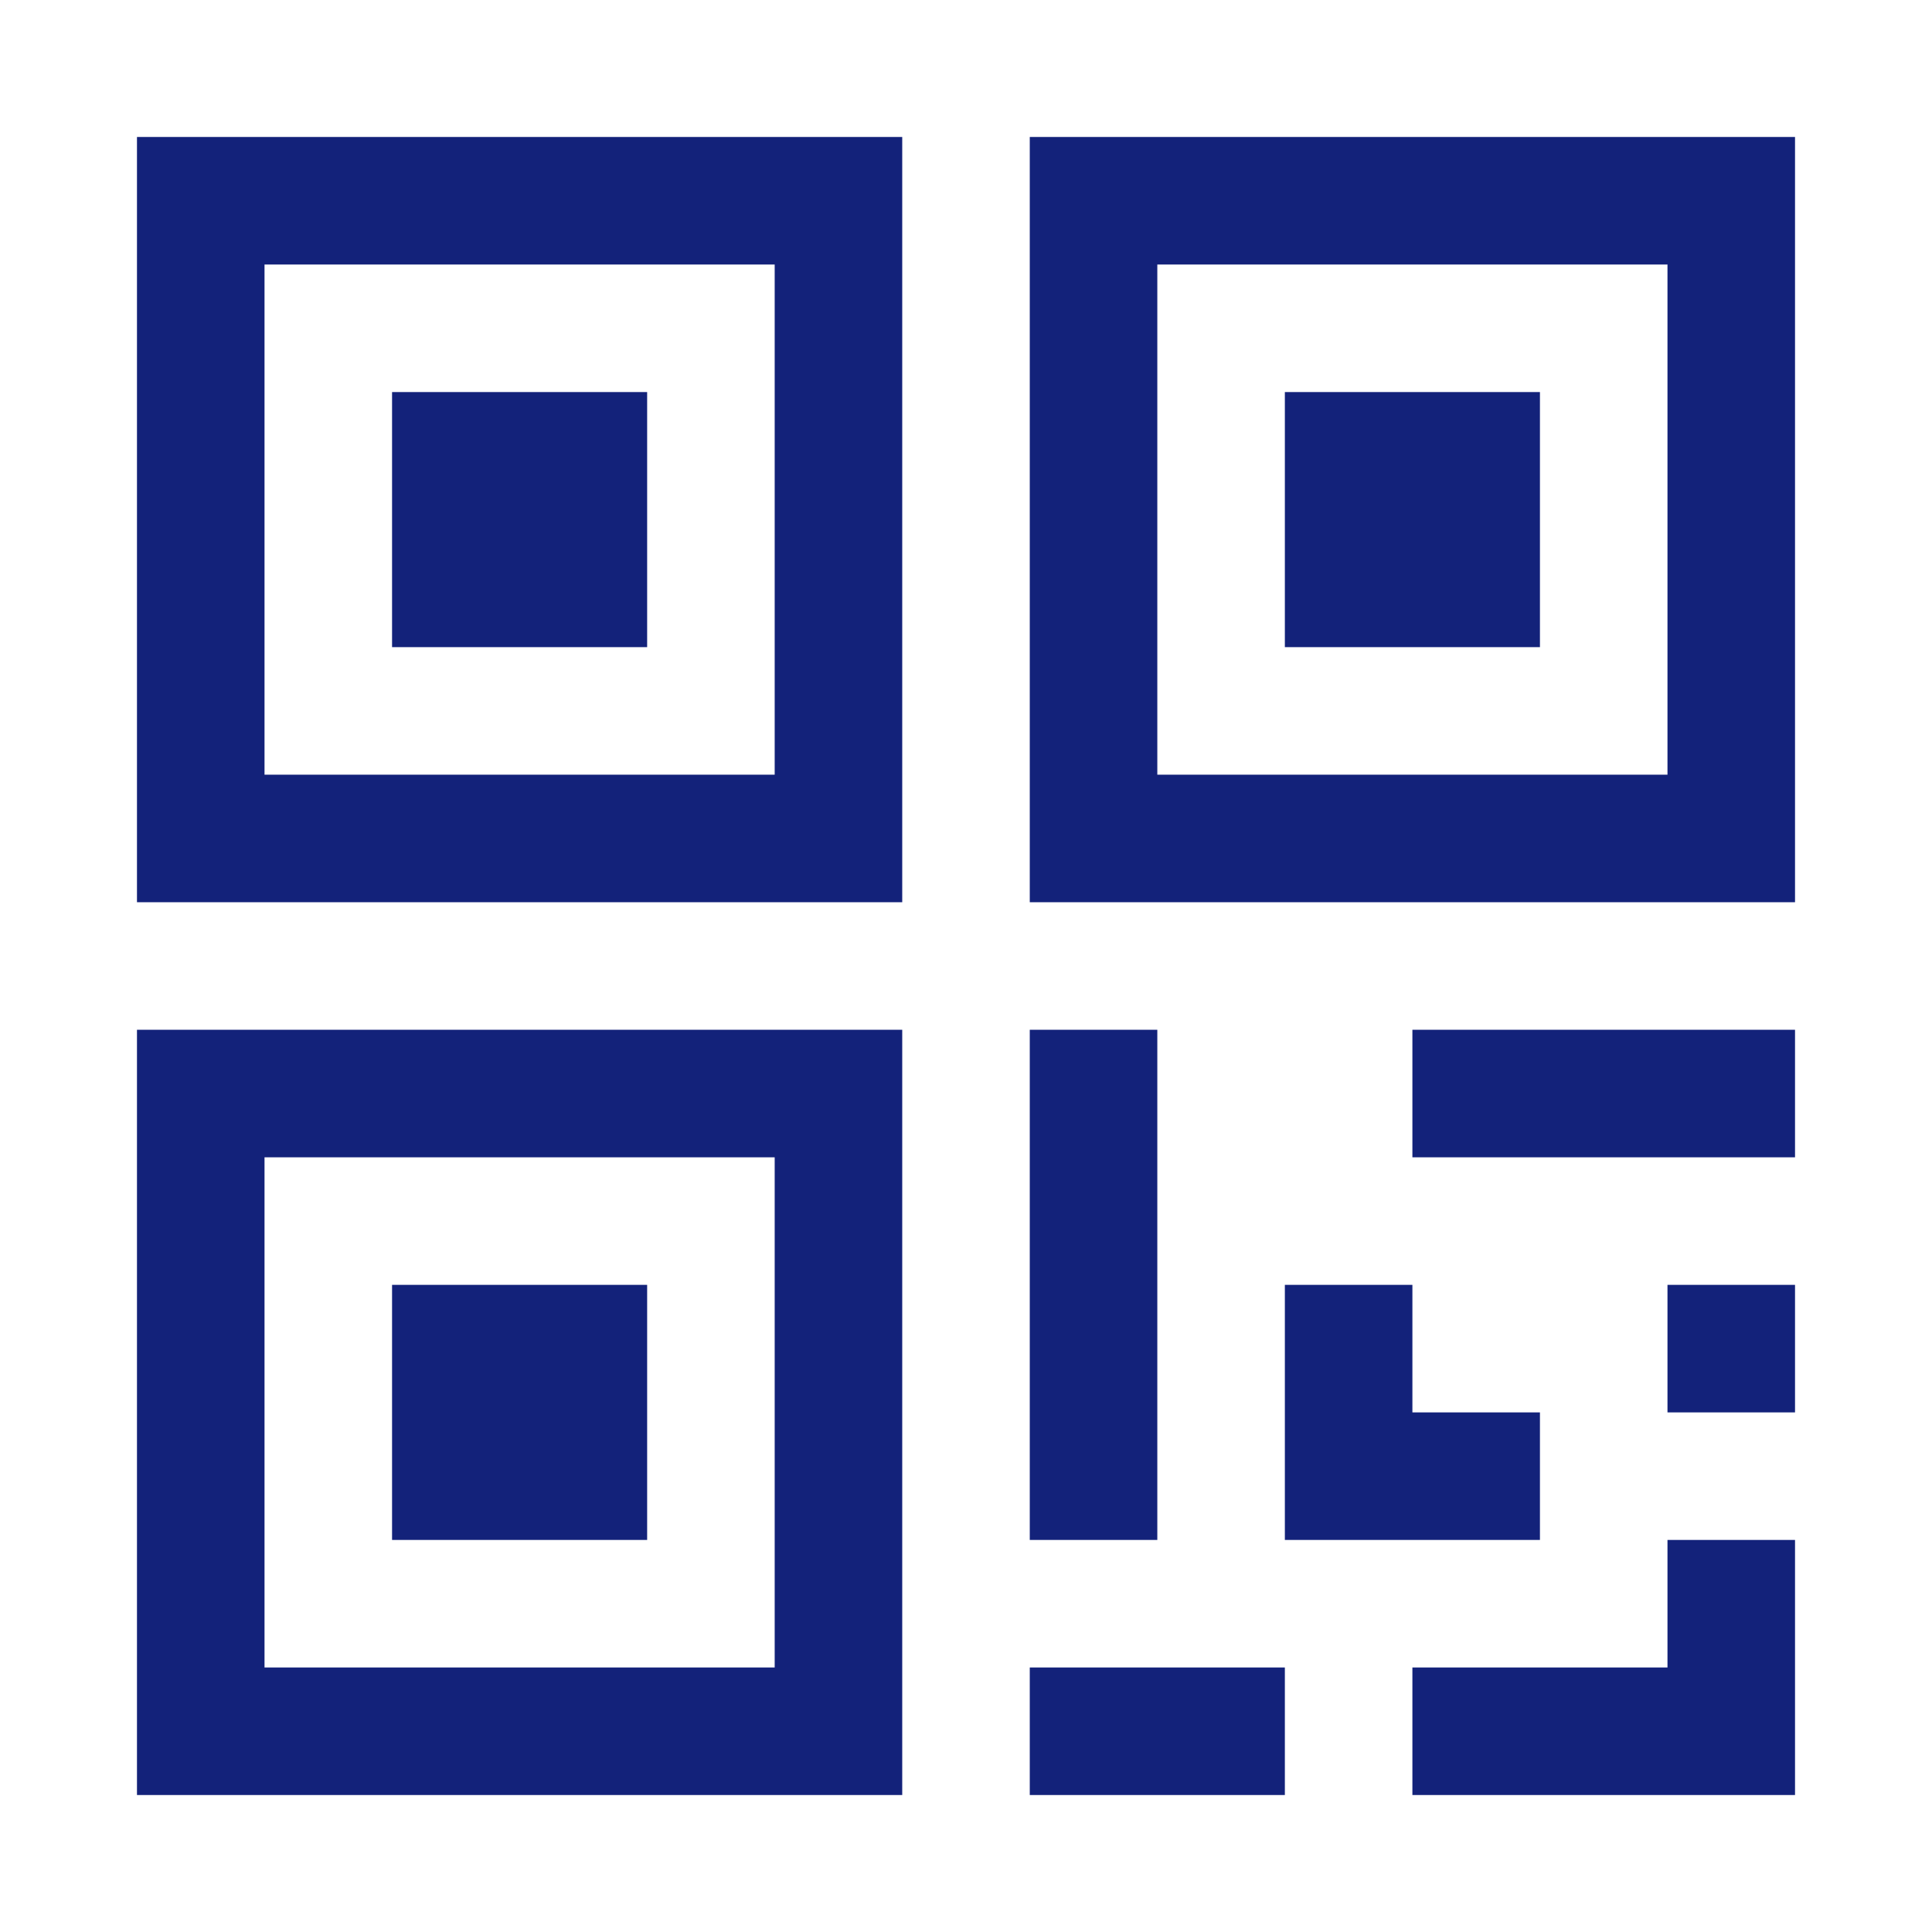 <svg t="1609999435875" class="icon" viewBox="0 0 1024 1024" version="1.1" xmlns="http://www.w3.org/2000/svg" p-id="4217" width="200" height="200"><path d="M140.2 883.8h270.4-270.4zM207.8 681H343v135.2H207.8V681zM545.8 545.8h67.6v270.4h-67.6V545.8z" fill="#13227a" p-id="4218"></path><path d="M72.6 951.4h405.6V545.8H72.6v405.6z m67.6-67.6V613.4h270.4v270.4H140.2zM545.8 883.8H681v67.6H545.8v-67.6zM883.8 681h67.6v67.6h-67.6V681zM748.6 545.8h202.8v67.6H748.6v-67.6zM681 207.8h135.2V343H681V207.8z" fill="#13227a" p-id="4219"></path><path d="M951.4 72.6H545.8v405.6h405.6V72.6z m-67.6 338H613.4V140.2h270.4v270.4zM72.6 478.2h405.6V72.6H72.6v405.6z m67.6-338h270.4v270.4H140.2V140.2zM883.8 883.8H748.6v67.6h202.8V816.2h-67.6v67.6zM681 681v135.2h135.2v-67.6h-67.6V681H681z" fill="#13227a" p-id="4220"></path><path d="M207.8 207.8H343V343H207.8V207.8z" fill="#13227a" p-id="4221"></path></svg>